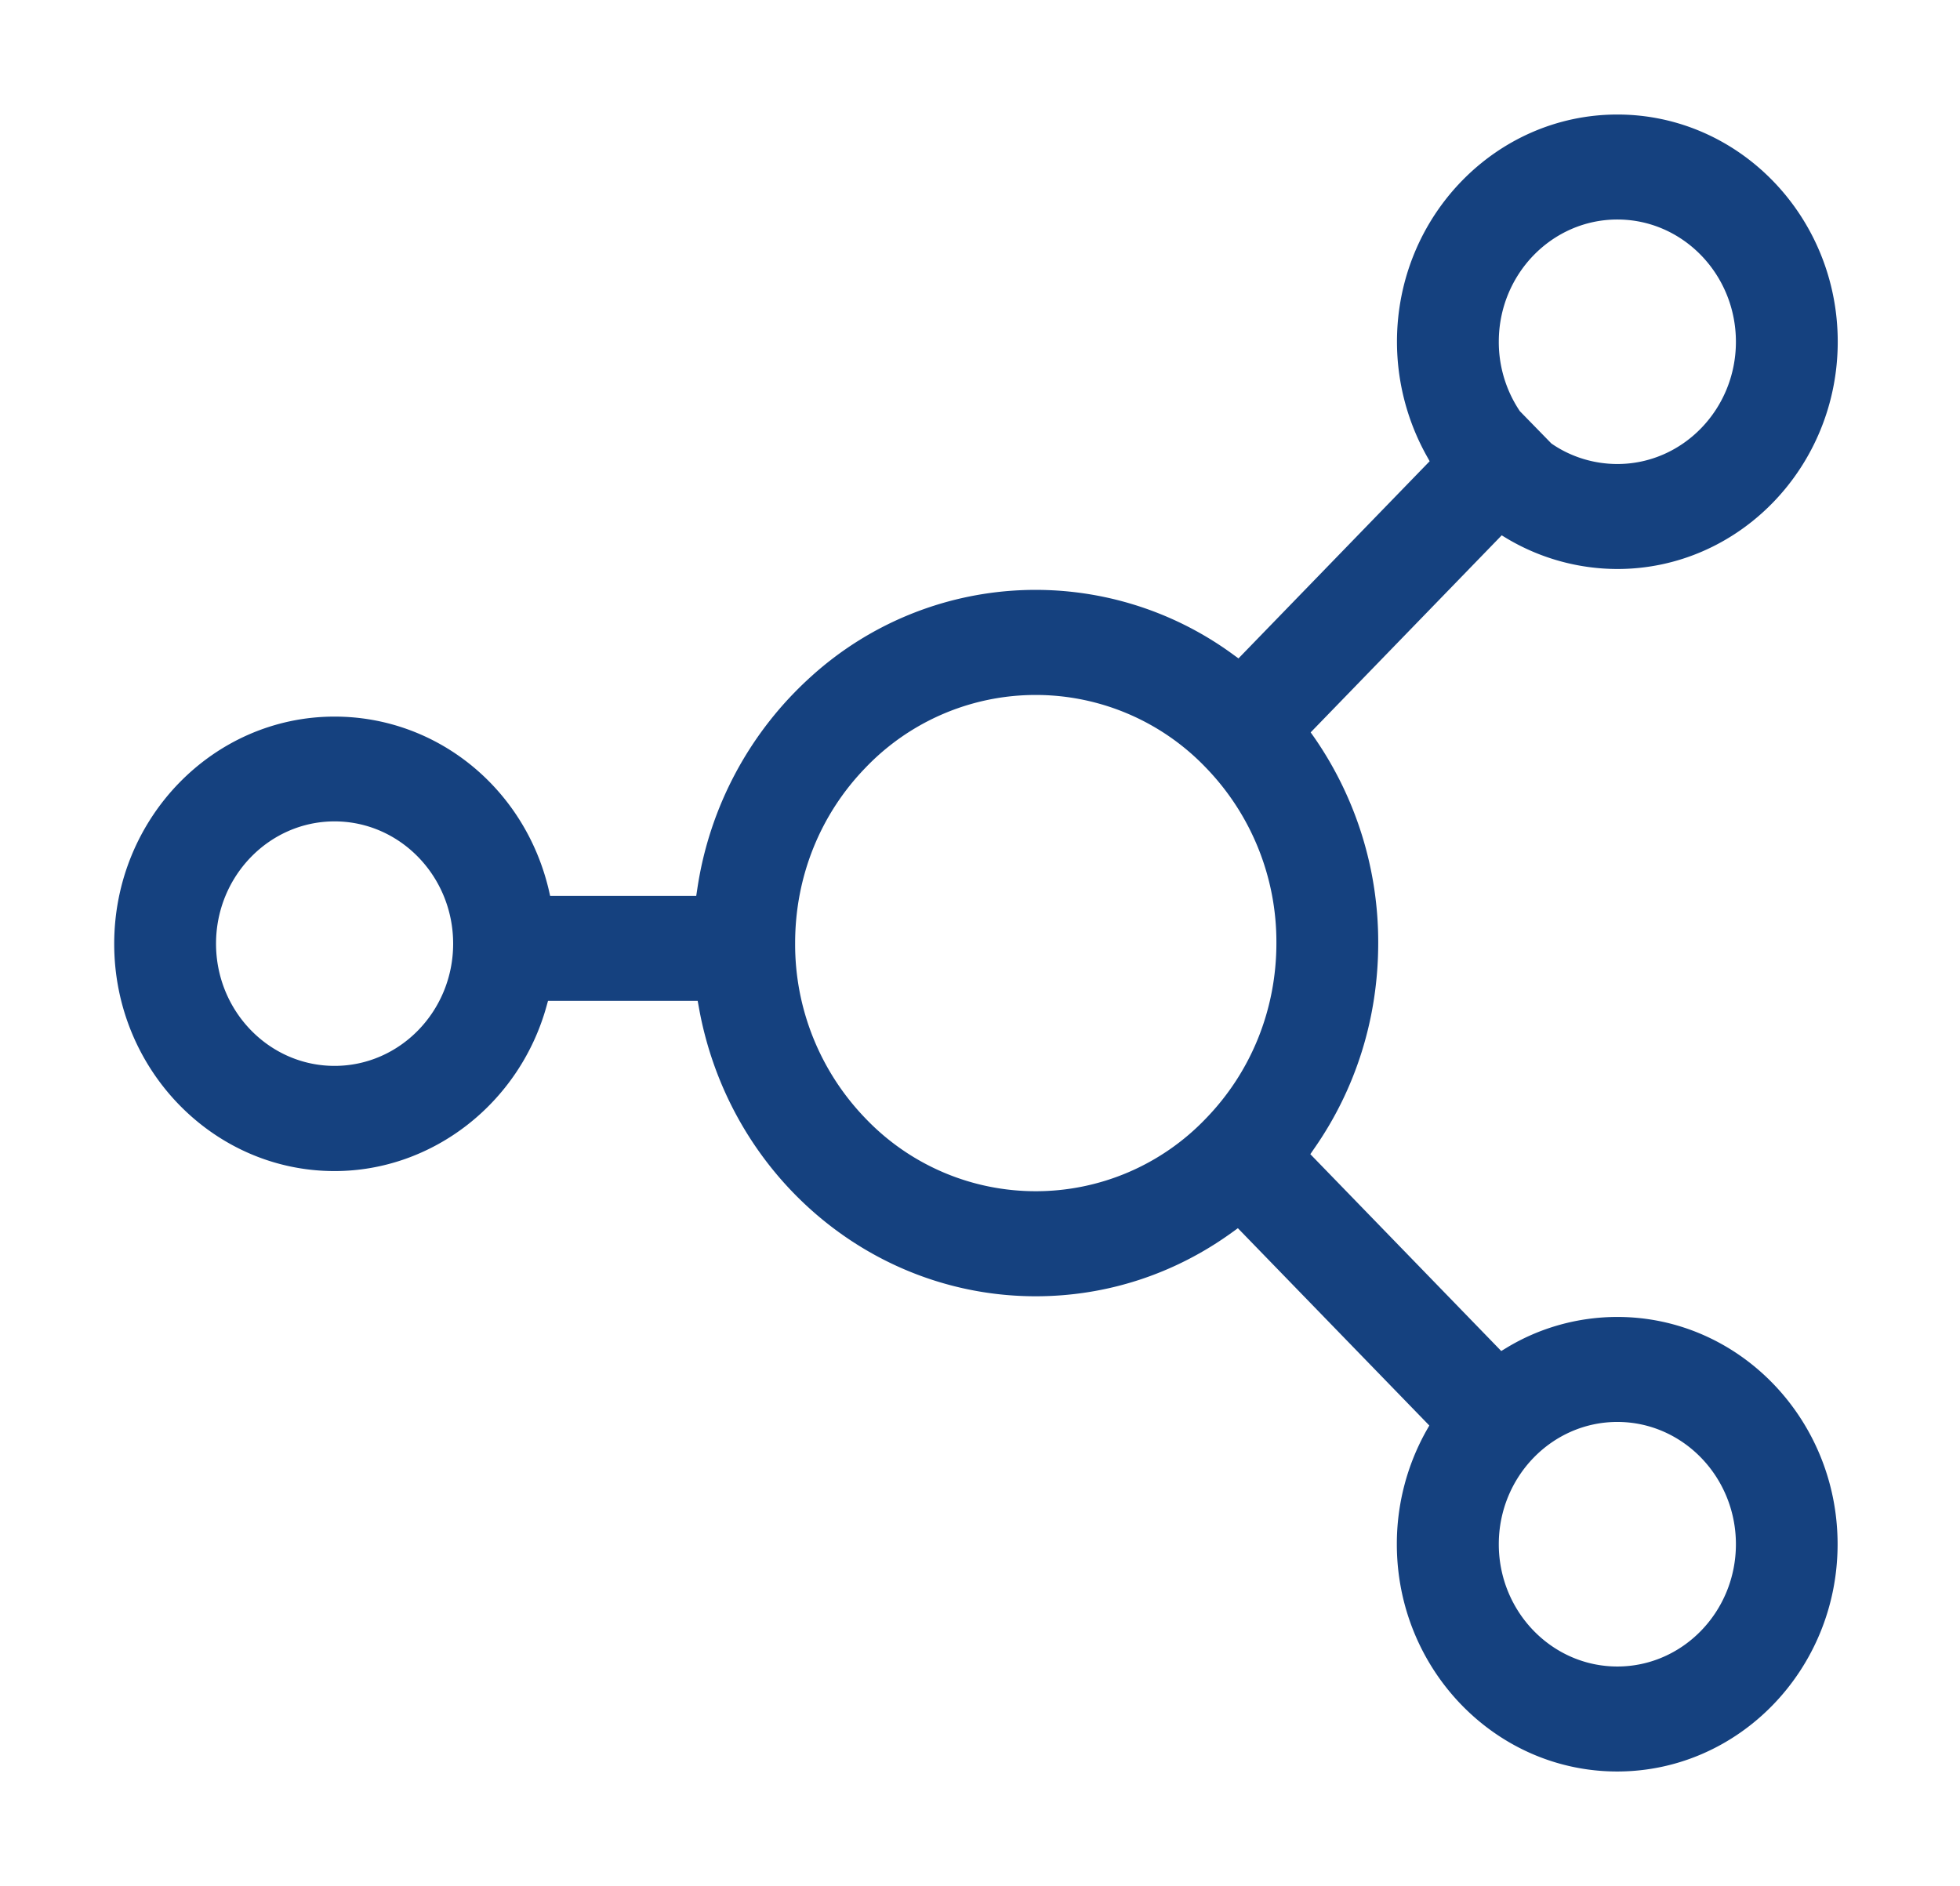 <?xml version="1.0" standalone="no"?><!DOCTYPE svg PUBLIC "-//W3C//DTD SVG 1.1//EN" "http://www.w3.org/Graphics/SVG/1.1/DTD/svg11.dtd"><svg t="1615558183327" class="icon" viewBox="0 0 1064 1024" version="1.1" xmlns="http://www.w3.org/2000/svg" p-id="8829" xmlns:xlink="http://www.w3.org/1999/xlink" width="133" height="128"><defs><style type="text/css"></style></defs><path d="M878.01 715.031c-21.339 0-42.247 5.83-60.384 16.877l-2.663 1.619-103.639-106.877 1.979-2.879c22.815-32.603 34.87-71.251 34.87-111.735a195.042 195.042 0 0 0-34.654-111.555l-2.015-2.843 103.711-106.985 2.663 1.619a117.601 117.601 0 0 0 60.132 16.661C943.971 308.933 997.626 253.587 997.626 185.539 997.626 117.526 943.971 62.18 878.01 62.18c-65.962 0-119.652 55.346-119.652 123.359a127.389 127.389 0 0 0 16.194 62.111l1.547 2.771-103.782 107.057-2.771-2.015a181.367 181.367 0 0 0-228.94 11.587 193.315 193.315 0 0 0-62.111 115.838l-0.54 3.527H298.641l-0.72-3.203c-13.063-55.418-60.888-94.138-116.305-94.138C115.655 389.073 62 444.419 62 512.468c0 68.013 53.655 123.359 119.616 123.359 53.115 0 100.4-36.777 115.046-89.424l0.828-2.987h81.255l0.612 3.383c16.194 90.972 93.095 157.005 182.879 157.005 38.577 0 75.57-12.091 107.021-34.978l2.735-1.979 103.926 107.129-1.583 2.771a125.734 125.734 0 0 0-16.05 61.679c0 68.049 53.655 123.395 119.616 123.395 65.962 0 119.652-55.346 119.652-123.395 0-68.049-53.655-123.395-119.544-123.395z m-315.774-68.265a127.641 127.641 0 0 1-92.339-39.476 135.918 135.918 0 0 1-38.253-95.254c0-35.986 13.567-69.812 38.253-95.254a127.821 127.821 0 0 1 184.714 0 135.918 135.918 0 0 1 38.289 95.254c0 35.986-13.603 69.812-38.289 95.254a127.641 127.641 0 0 1-92.375 39.476z m315.774-527.585c35.482 0 64.342 29.76 64.342 66.393 0 36.597-28.86 66.357-64.342 66.357-13.027 0-25.622-4.03-35.842-11.156l-17.129-17.561a67.293 67.293 0 0 1-11.407-37.677c0-36.597 28.86-66.357 64.378-66.357z m0 785.638c-35.518 0-64.378-29.796-64.378-66.393s28.86-66.393 64.378-66.393c35.482 0 64.342 29.796 64.342 66.393s-28.86 66.393-64.342 66.393zM181.616 445.966c35.518 0 64.378 29.796 64.378 66.393s-28.86 66.357-64.378 66.357c-35.482 0-64.342-29.76-64.342-66.357 0-36.597 28.86-66.393 64.342-66.393z" p-id="8830" fill="#15417F"></path></svg>